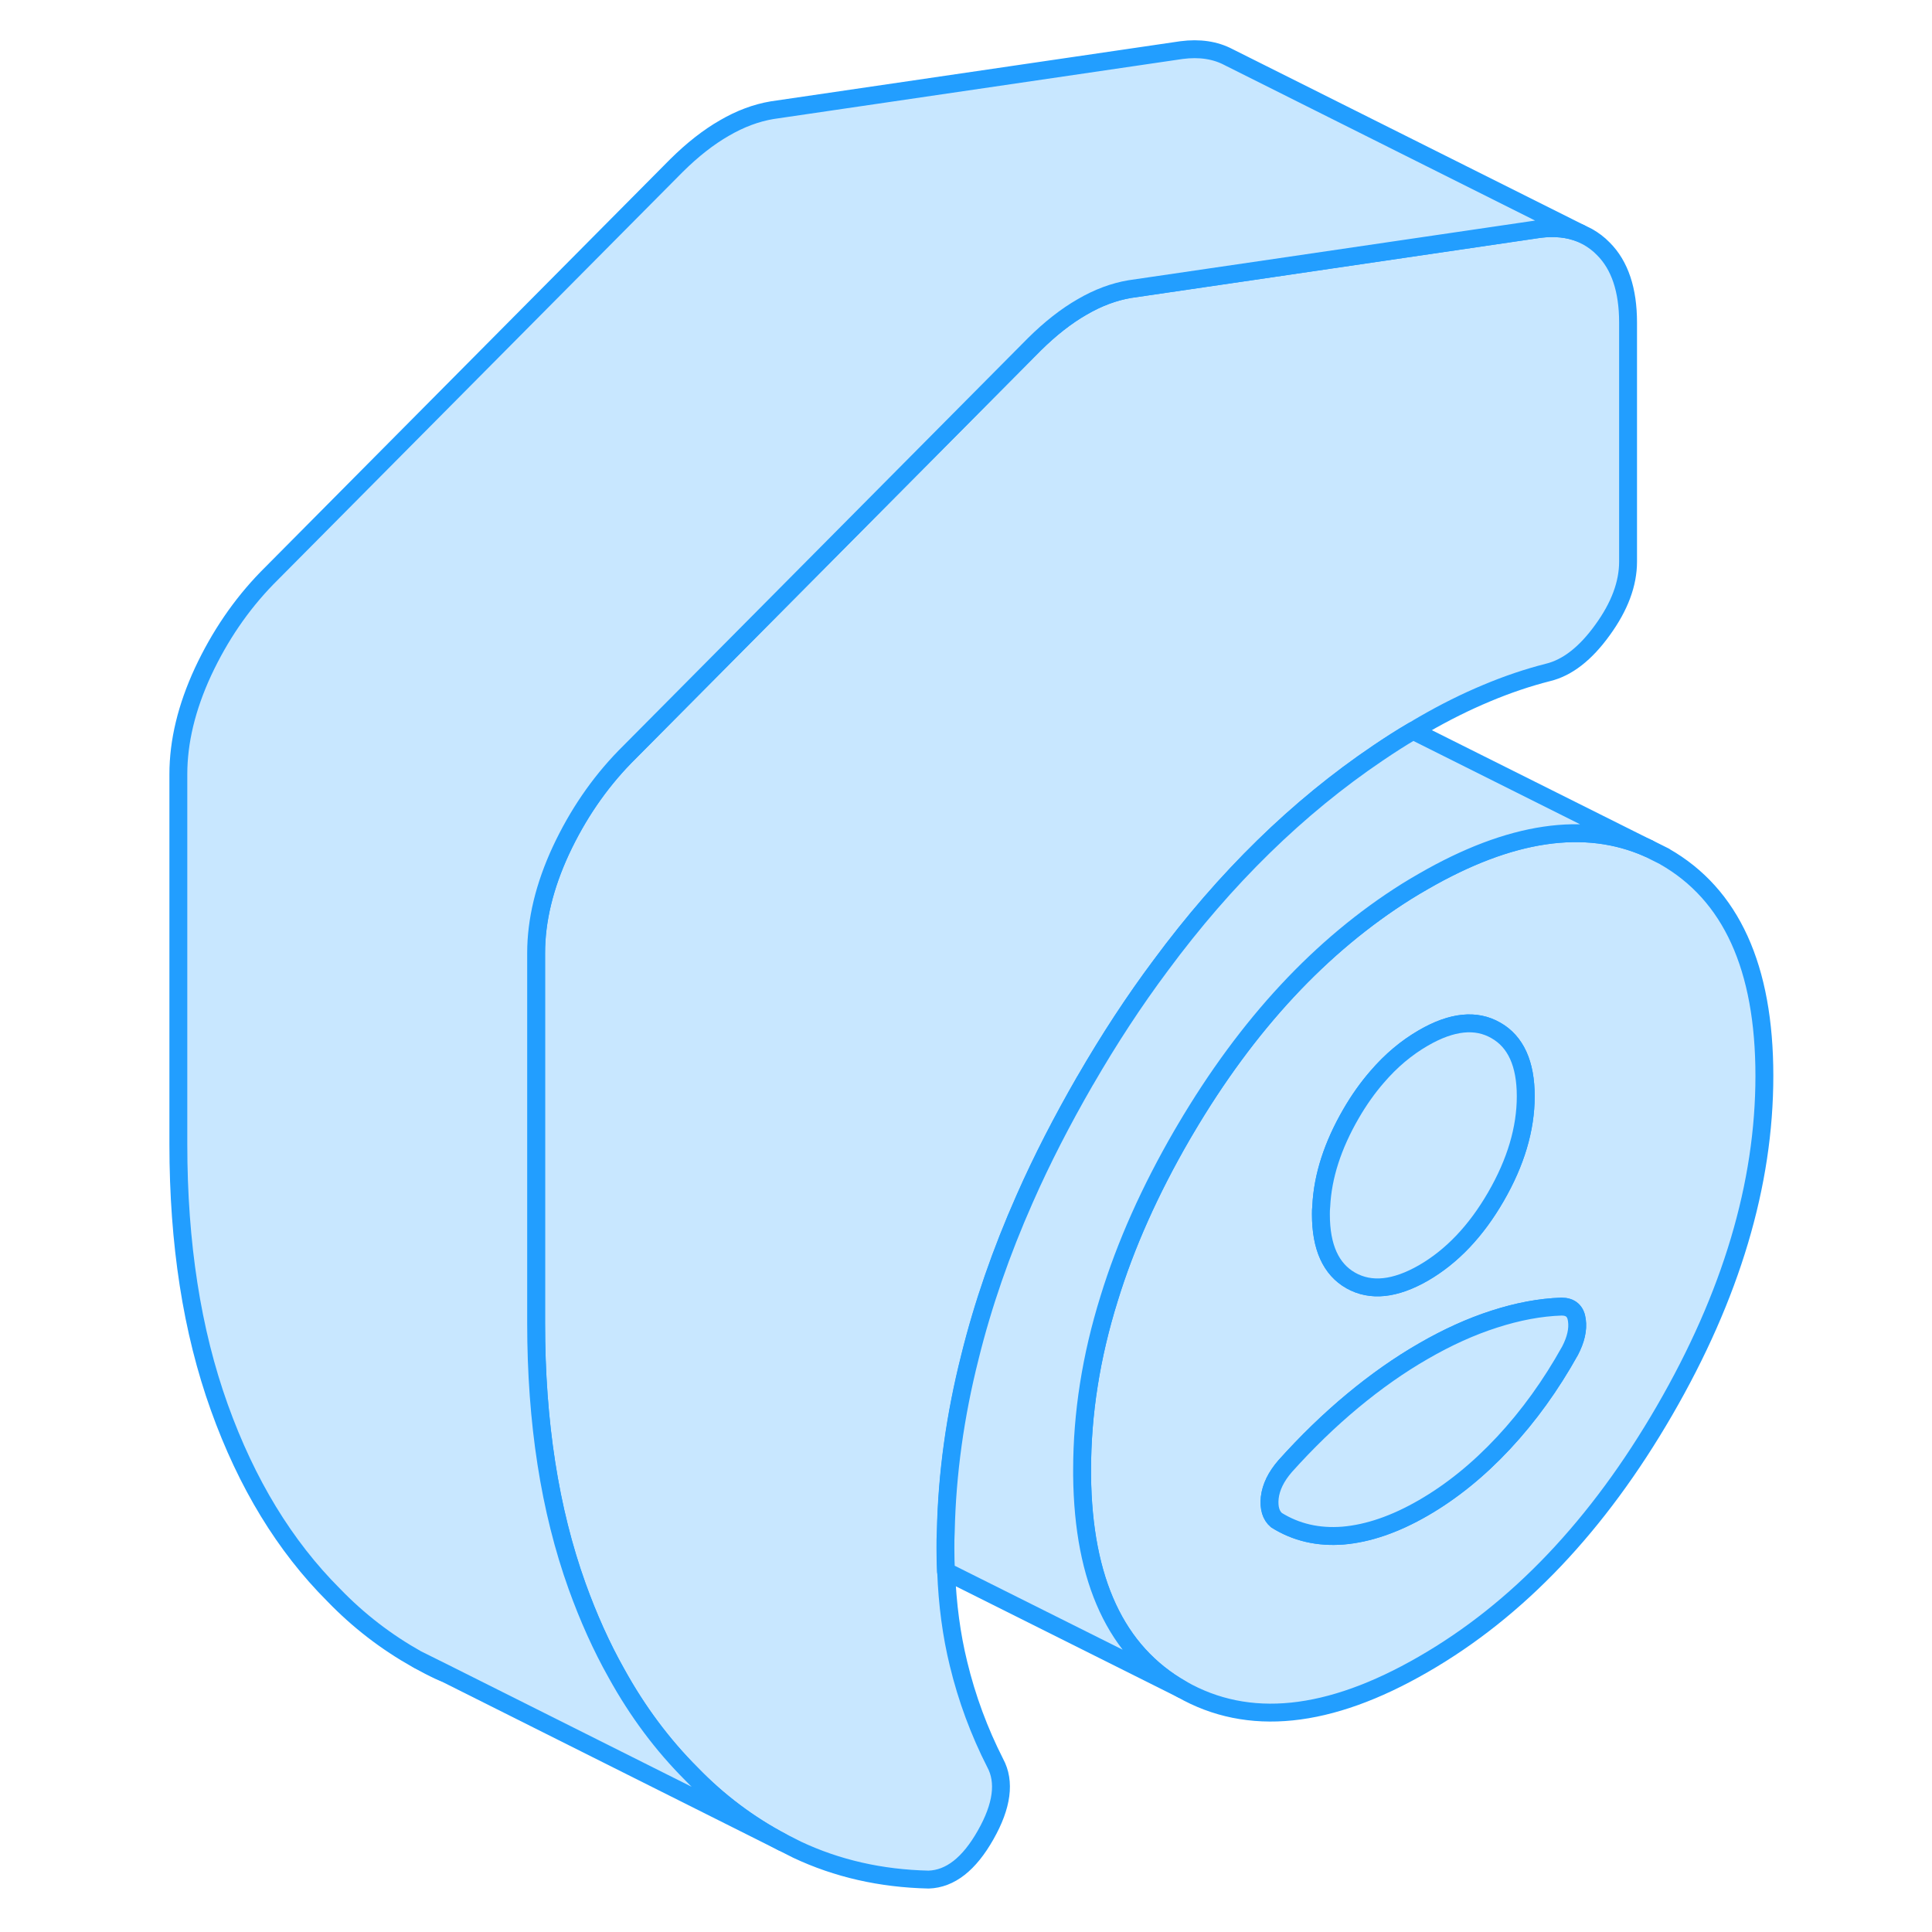 <svg width="48" height="48" viewBox="0 0 94 108" fill="#c8e7ff" xmlns="http://www.w3.org/2000/svg" stroke-width="1px" stroke-linecap="round" stroke-linejoin="round"><path d="M84.01 18.03V31.39C84.01 32.63 83.54 33.9 82.58 35.22C81.63 36.54 80.61 37.33 79.53 37.59C78.39 37.88 77.24 38.27 76.1 38.75C74.95 39.23 73.78 39.81 72.57 40.51C72.38 40.62 72.19 40.73 72 40.85C71.33 41.24 70.68 41.66 70.03 42.1C65.56 45.12 61.51 49.07 57.89 53.97C56.41 55.95 55.01 58.09 53.68 60.39C53.67 60.4 53.67 60.41 53.66 60.42C52.38 62.64 51.25 64.83 50.29 67.01C48.97 69.99 47.95 72.94 47.23 75.85C46.4 79.13 45.95 82.38 45.88 85.59C45.86 85.92 45.86 86.24 45.86 86.57C45.86 87 45.87 87.42 45.89 87.84C45.96 89.69 46.19 91.41 46.58 93C47.05 94.95 47.74 96.8 48.63 98.55C49.2 99.6 49.02 100.95 48.1 102.57C47.18 104.2 46.12 105.03 44.91 105.07C42.24 105.01 39.79 104.45 37.56 103.4L36.73 102.98C34.85 101.99 33.15 100.71 31.65 99.16C30.04 97.55 28.64 95.68 27.46 93.54C26.62 92.05 25.89 90.42 25.26 88.67C23.73 84.41 22.97 79.51 22.97 73.96V53.28C22.97 51.45 23.43 49.54 24.35 47.55C25.28 45.56 26.47 43.81 27.93 42.31L50.82 19.25C51.71 18.37 52.6 17.67 53.49 17.16C54.38 16.64 55.27 16.31 56.16 16.16L64.01 15.01L79.05 12.8C79.91 12.69 80.67 12.77 81.35 13.04L81.74 13.23C82.06 13.41 82.36 13.63 82.63 13.91C83.55 14.83 84.01 16.21 84.01 18.03Z" stroke="#229EFF" stroke-linejoin="round"/><path d="M16.42 92.81C16.79 93.02 17.17 93.22 17.56 93.4C17.66 93.44 17.75 93.49 17.85 93.52L16.42 92.81Z" stroke="#229EFF" stroke-linejoin="round"/><path d="M86.06 47.88L85.14 47.42C81.61 45.85 77.42 46.47 72.57 49.27C72.25 49.45 71.94 49.64 71.63 49.83C66.85 52.83 62.73 57.25 59.27 63.12C59.2 63.23 59.14 63.35 59.07 63.46C57.28 66.55 55.92 69.59 55 72.59C53.99 75.83 53.49 79.02 53.49 82.17C53.49 82.28 53.49 82.38 53.49 82.48C53.55 88.36 55.4 92.35 59.06 94.43C62.78 96.55 67.28 96.09 72.56 93.04C77.84 90 82.33 85.27 86.05 78.85C89.77 72.43 91.63 66.2 91.63 60.14C91.63 54.08 89.77 50 86.05 47.88H86.06ZM66.86 67.42C66.94 65.75 67.5 64.03 68.51 62.28C68.96 61.5 69.45 60.81 69.98 60.2C70.76 59.29 71.62 58.57 72.57 58.02C74.16 57.1 75.51 56.96 76.62 57.6C77.73 58.23 78.29 59.46 78.29 61.28C78.29 63.1 77.73 64.98 76.62 66.9C75.51 68.82 74.16 70.24 72.57 71.16C70.98 72.07 69.63 72.21 68.51 71.58C67.4 70.95 66.84 69.72 66.84 67.89C66.84 67.73 66.84 67.58 66.86 67.42ZM80.77 75.5C79.69 77.44 78.45 79.16 77.05 80.66C75.65 82.16 74.16 83.37 72.57 84.29C70.98 85.21 69.48 85.72 68.08 85.84C66.69 85.95 65.45 85.66 64.36 84.98C64.05 84.72 63.92 84.3 63.98 83.72C64.05 83.13 64.33 82.55 64.84 81.96C66.05 80.61 67.31 79.39 68.61 78.31C69.91 77.23 71.23 76.3 72.57 75.53C73.9 74.76 75.22 74.16 76.53 73.74C77.83 73.32 79.08 73.08 80.29 73.04C80.8 73.04 81.09 73.3 81.15 73.81C81.22 74.32 81.09 74.88 80.77 75.5Z" stroke="#229EFF" stroke-linejoin="round"/><path d="M80.77 75.5C79.69 77.44 78.45 79.16 77.05 80.66C75.65 82.16 74.16 83.37 72.57 84.29C70.98 85.21 69.48 85.72 68.08 85.84C66.69 85.95 65.45 85.66 64.36 84.98C64.05 84.72 63.92 84.3 63.98 83.72C64.05 83.13 64.33 82.55 64.84 81.96C66.05 80.61 67.31 79.39 68.61 78.31C69.91 77.23 71.23 76.3 72.57 75.53C73.9 74.76 75.22 74.16 76.53 73.74C77.83 73.32 79.08 73.08 80.29 73.04C80.8 73.04 81.09 73.3 81.15 73.81C81.22 74.32 81.09 74.88 80.77 75.5Z" stroke="#229EFF" stroke-linejoin="round"/><path d="M78.29 61.28C78.29 63.11 77.73 64.98 76.62 66.9C75.51 68.82 74.16 70.24 72.57 71.16C70.98 72.07 69.63 72.21 68.51 71.58C67.4 70.95 66.84 69.72 66.84 67.89C66.84 67.73 66.84 67.58 66.86 67.42C66.94 65.75 67.5 64.03 68.51 62.28C68.96 61.5 69.45 60.81 69.98 60.2C70.76 59.29 71.62 58.57 72.57 58.02C74.16 57.1 75.51 56.96 76.62 57.6C77.73 58.23 78.29 59.46 78.29 61.28Z" stroke="#229EFF" stroke-linejoin="round"/><path d="M81.35 13.04C80.67 12.77 79.91 12.69 79.05 12.8L64.01 15.01L56.16 16.16C55.27 16.31 54.38 16.64 53.49 17.16C52.6 17.67 51.71 18.37 50.82 19.25L27.93 42.31C26.47 43.81 25.28 45.56 24.35 47.55C23.43 49.54 22.97 51.45 22.97 53.28V73.96C22.97 79.51 23.73 84.41 25.26 88.67C25.89 90.42 26.62 92.05 27.46 93.54C28.64 95.68 30.04 97.55 31.65 99.16C33.15 100.71 34.85 101.99 36.73 102.98L17.85 93.52L16.42 92.81L16.3 92.75C14.59 91.79 13.04 90.6 11.65 89.16C8.92 86.43 6.79 82.94 5.26 78.67C3.73 74.41 2.97 69.51 2.97 63.96V43.28C2.97 41.45 3.43 39.54 4.35 37.55C5.28 35.56 6.47 33.81 7.93 32.31L30.82 9.25C31.71 8.37 32.6 7.67 33.49 7.16C34.38 6.64 35.27 6.31 36.16 6.16L59.05 2.8C60.05 2.67 60.93 2.8 61.67 3.19C61.68 3.2 61.69 3.2 61.69 3.2L81.35 13.04Z" stroke="#229EFF" stroke-linejoin="round"/><path d="M85.14 47.42C81.61 45.85 77.42 46.47 72.57 49.27C72.25 49.45 71.94 49.64 71.63 49.83C66.85 52.83 62.73 57.25 59.27 63.12C59.2 63.23 59.14 63.35 59.07 63.46C57.28 66.55 55.92 69.59 55 72.59C53.99 75.83 53.49 79.02 53.49 82.17C53.49 82.28 53.49 82.38 53.49 82.48C53.55 88.36 55.4 92.35 59.06 94.43L45.88 87.84C45.86 87.42 45.85 87 45.85 86.57C45.85 86.24 45.85 85.92 45.87 85.59C45.94 82.38 46.39 79.13 47.22 75.85C47.94 72.94 48.96 69.99 50.28 67.01C51.24 64.83 52.37 62.64 53.65 60.42C53.66 60.41 53.66 60.4 53.67 60.39C55 58.09 56.4 55.95 57.88 53.97C61.5 49.07 65.55 45.12 70.02 42.1C70.67 41.66 71.32 41.24 71.99 40.85L85.13 47.42H85.14Z" stroke="#229EFF" stroke-linejoin="round"/></svg>
